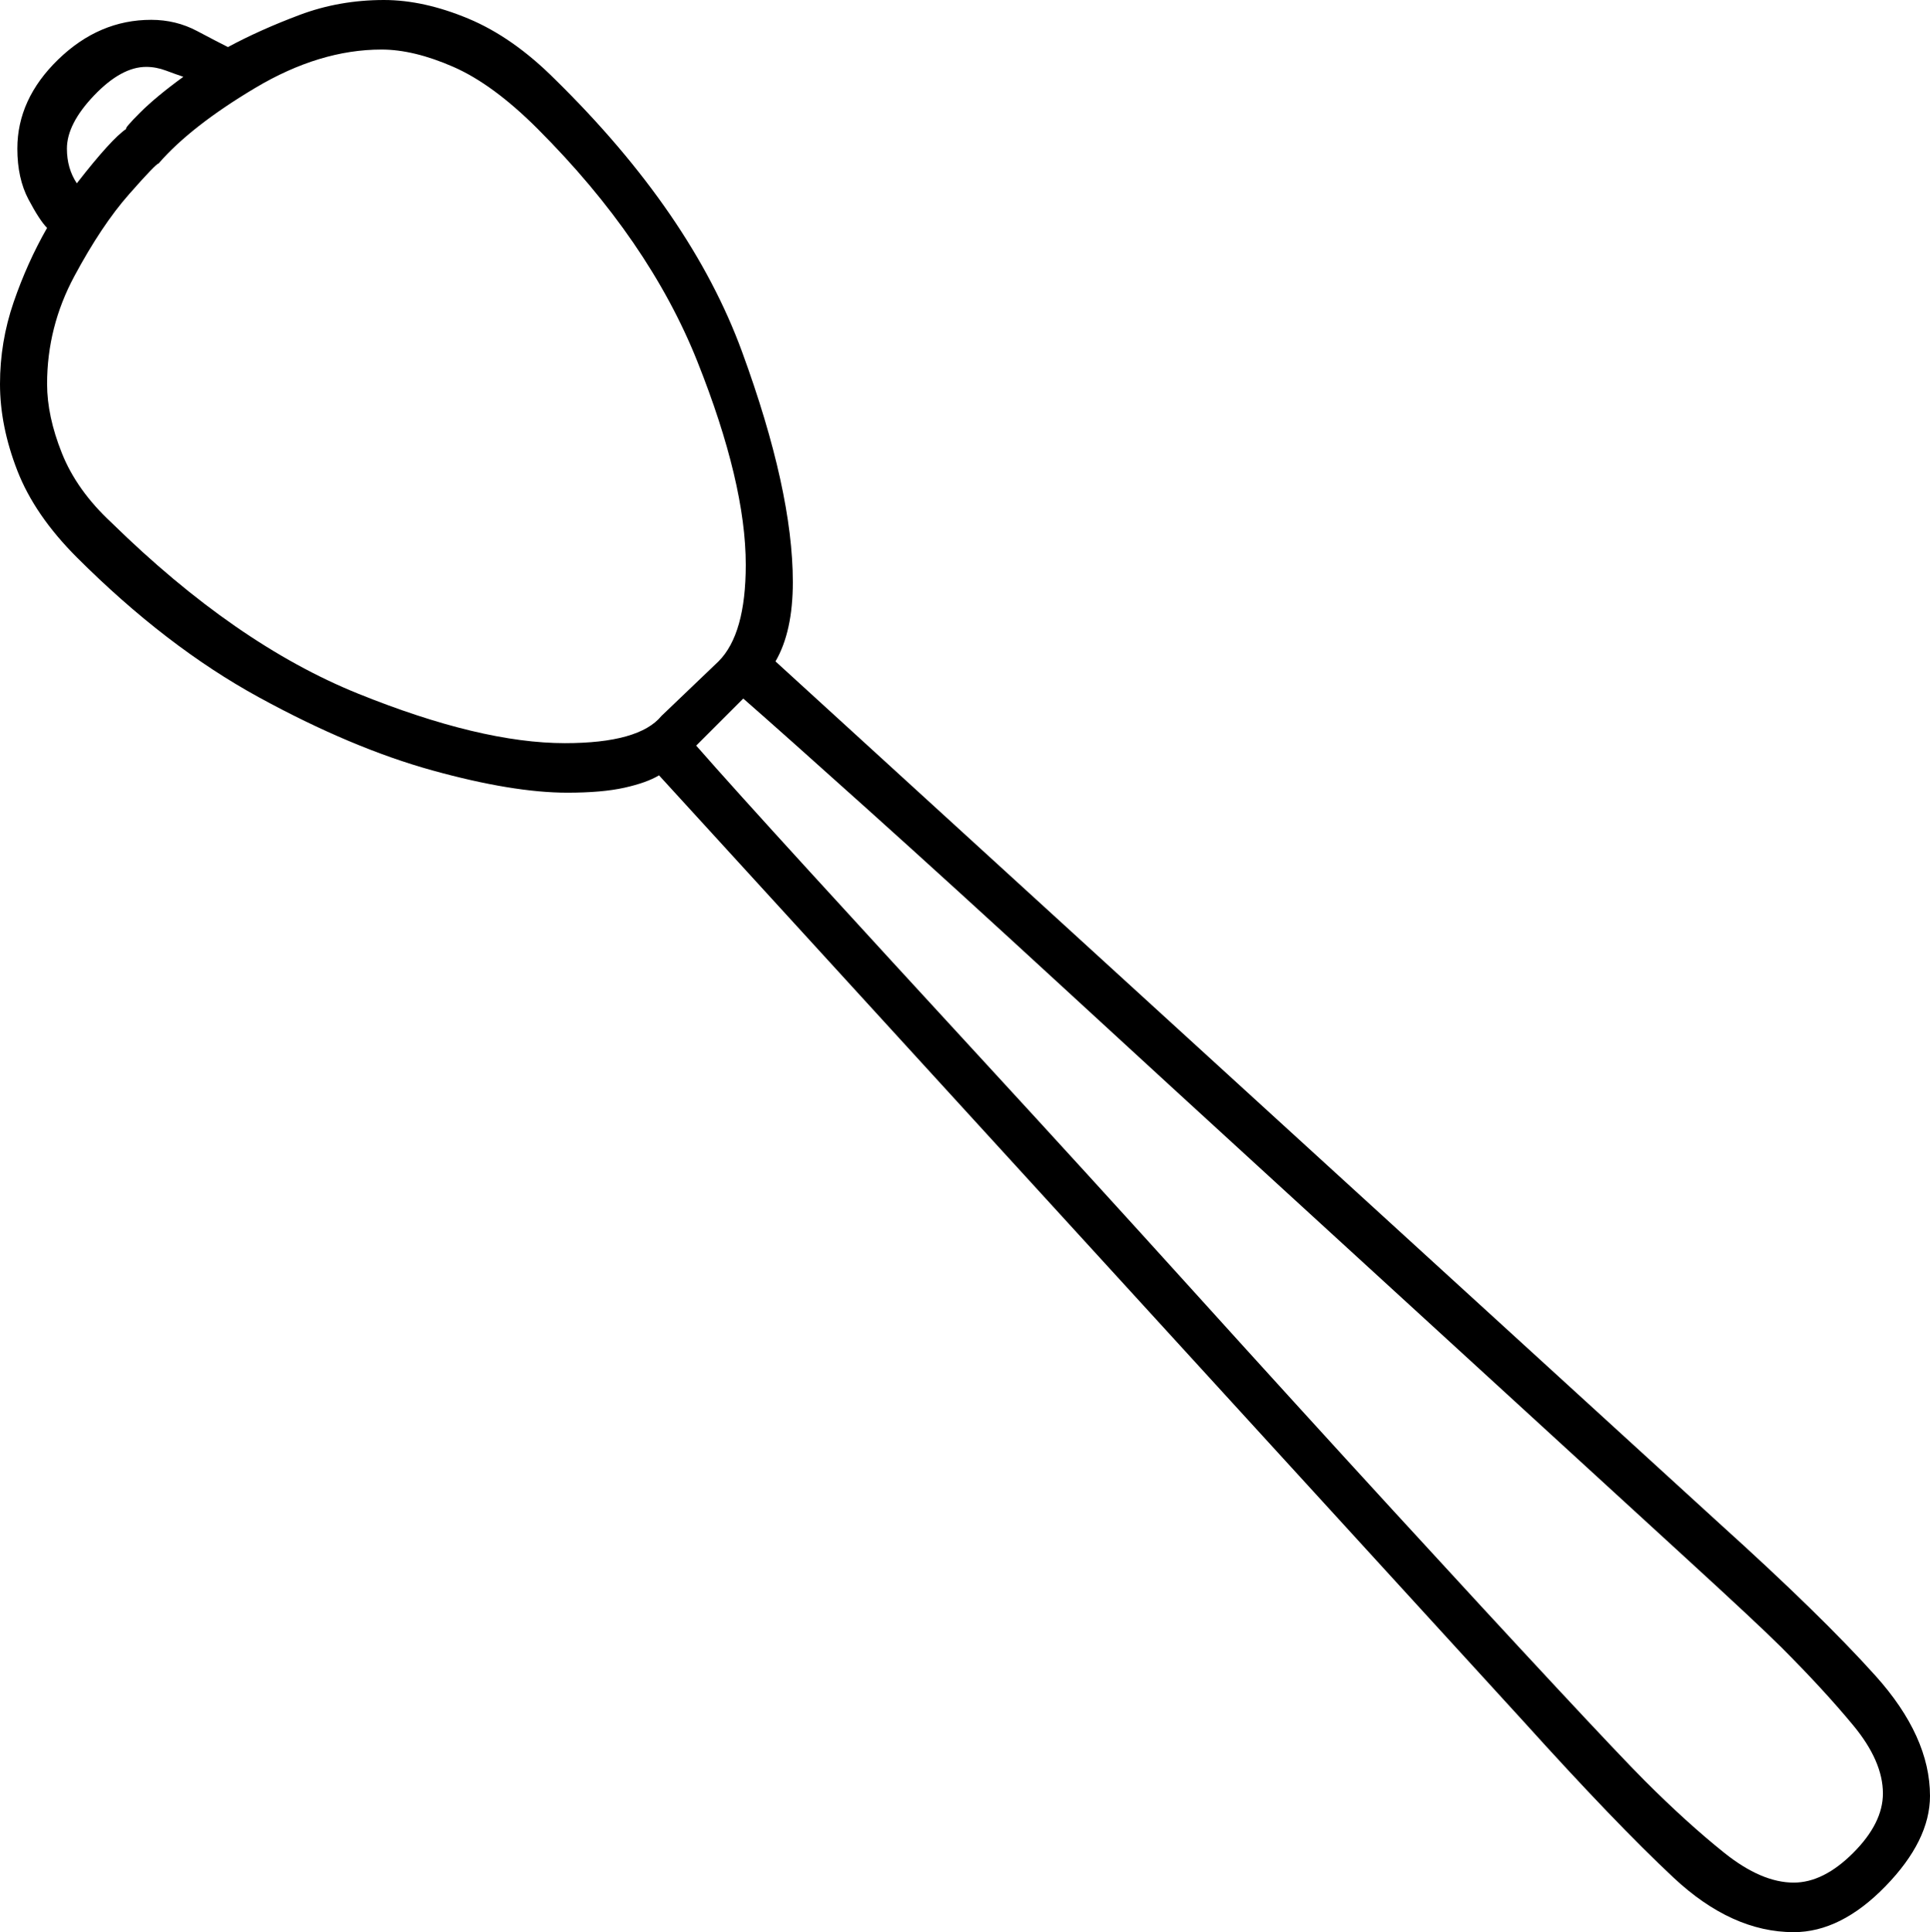 <svg xmlns="http://www.w3.org/2000/svg" viewBox="-10 0 779 780"><path d="M714 780q-25 0-48.5-22T605 695L256 313q-5 3-14 5t-23 2q-22 0-54.5-9t-70-29.5Q57 261 21 225 4 208-3 190t-7-35q0-17 5.5-33T9 92q-3-3-7.5-11.5T-3 60q0-20 16.5-36T51 8q10 0 18.5 4.5T82 19q13-7 29-13t34-6q16 0 34 7.5T214 32q55 54 75.5 110t20.5 93q0 20-7 32l381 348q41 37 63 61.5t22 48.5q0 18-18 36.5T714 780zM218 300q30 0 39-11l23-22q11-11 11-39 0-33-19.5-82T207 52q-18-18-34-25t-29-7q-25 0-51 15.5T54 66q-1 0-12 12.5t-22 33Q9 132 9 155q0 13 6 28t20 28q50 49 99.5 69t83.5 20zM21 74q14-18 20-22-1 0 5.5-6.5T64 31q-3-1-7-2.5T49 27q-10 0-21 11.5T17 60q0 8 4 14zm693 686q12 0 24-12t12-24q0-13-12-27.5T709 665q-9-9-38.5-36T599 563.5Q557 525 510 482t-91-83.5Q375 358 340.5 327T290 282l-19 19q14 16 45.5 50.5t72 78.5q40.5 44 83 91t81 89q38.5 42 65.5 71t36 38q17 17 32 29t28 12z" fill="currentColor"/></svg>